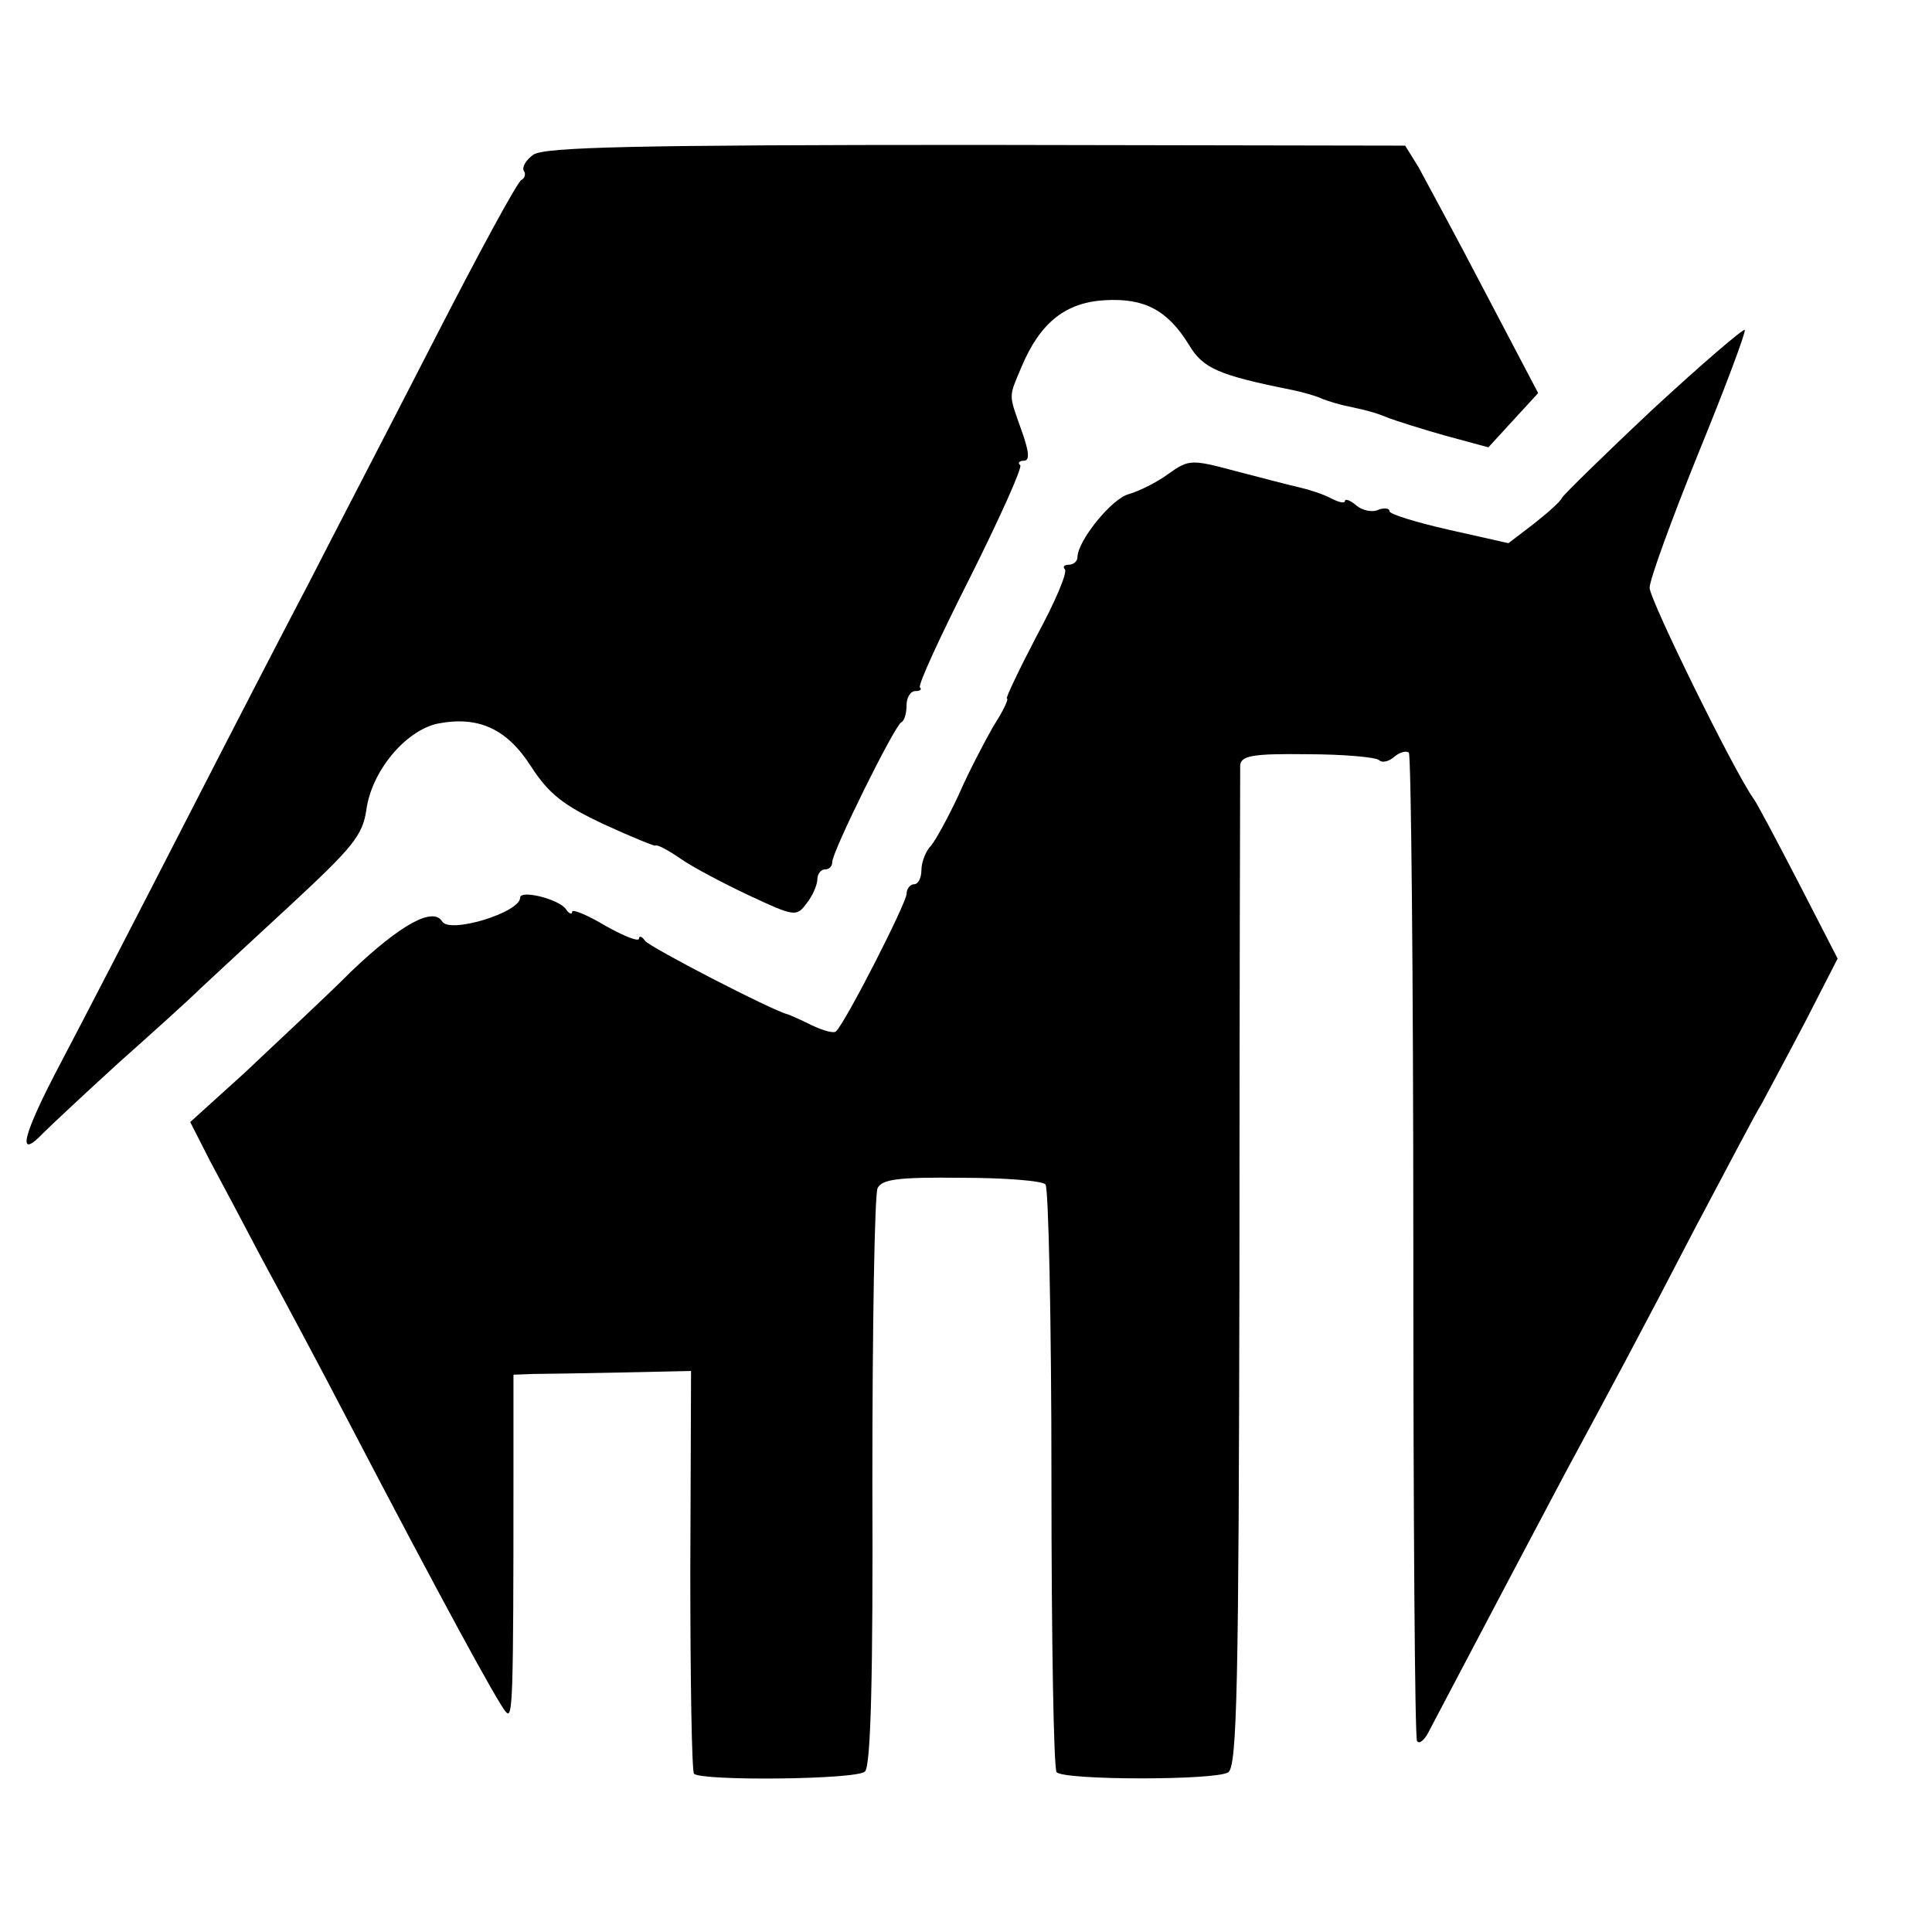 <?xml version="1.0" standalone="no"?>
<!DOCTYPE svg PUBLIC "-//W3C//DTD SVG 20010904//EN"
 "http://www.w3.org/TR/2001/REC-SVG-20010904/DTD/svg10.dtd">
<svg version="1.0" xmlns="http://www.w3.org/2000/svg"
 width="260pt" height="260pt" viewBox="0 0 260 260"
 preserveAspectRatio="xMidYMid meet">
<g transform="translate(0,260) scale(0.1,-0.1)"
fill="#000000" stroke="none">
<path d="M718 2392 c-10 -7 -16 -17 -13 -22 3 -4 1 -10 -3 -12 -5 -1 -59 -101
-120 -220 -61 -119 -136 -263 -165 -320 -30 -57 -105 -202 -167 -323 -62 -121
-137 -266 -167 -323 -53 -100 -62 -136 -24 -96 10 10 56 53 101 94 46 41 96
86 110 100 15 14 70 65 122 113 83 77 96 93 101 127 7 52 52 106 95 116 55 11
94 -6 127 -58 24 -37 44 -52 97 -77 37 -17 69 -30 70 -29 2 2 17 -6 33 -17 17
-12 59 -34 93 -50 62 -29 64 -29 78 -10 8 10 14 25 14 32 0 7 5 13 10 13 6 0
10 4 10 10 0 14 84 184 93 188 4 2 7 12 7 23 0 10 5 19 12 19 6 0 9 2 6 5 -3
3 28 70 68 149 40 80 70 147 67 150 -4 3 -1 6 5 6 8 0 7 12 -3 40 -18 51 -18
44 0 87 25 59 59 86 112 89 53 3 84 -13 113 -60 19 -32 40 -41 140 -61 14 -3
32 -8 40 -12 8 -3 24 -8 35 -10 28 -6 38 -9 55 -16 8 -3 42 -14 74 -23 l59
-16 33 36 34 37 -72 137 c-39 75 -80 150 -89 167 l-18 29 -577 1 c-462 0 -580
-3 -596 -13z"/>
<path d="M2224 2049 c-65 -61 -120 -115 -122 -119 -2 -5 -19 -20 -38 -35 l-34
-26 -80 18 c-44 10 -80 21 -80 25 0 4 -7 5 -15 2 -8 -4 -22 -1 -30 6 -8 7 -15
9 -15 6 0 -4 -8 -2 -18 3 -11 6 -30 12 -43 15 -13 3 -52 13 -86 22 -60 16 -63
16 -91 -4 -15 -11 -39 -23 -53 -27 -23 -6 -69 -63 -69 -85 0 -5 -5 -10 -12
-10 -6 0 -8 -3 -5 -6 4 -4 -13 -44 -38 -90 -24 -46 -42 -84 -40 -84 3 0 -5
-17 -18 -37 -12 -21 -34 -63 -47 -93 -14 -30 -31 -61 -37 -68 -7 -7 -13 -22
-13 -33 0 -10 -4 -19 -10 -19 -5 0 -10 -6 -10 -13 0 -12 -82 -173 -95 -185 -3
-3 -17 1 -32 8 -16 8 -30 14 -33 15 -21 5 -187 91 -192 99 -4 6 -8 7 -8 3 0
-5 -20 3 -45 17 -25 15 -45 23 -45 19 0 -4 -4 -3 -8 3 -9 14 -62 27 -62 16 0
-20 -95 -49 -105 -32 -12 20 -56 -4 -122 -67 -38 -38 -103 -98 -143 -136 l-74
-67 27 -53 c15 -28 47 -88 70 -132 24 -44 77 -143 117 -220 119 -228 201 -379
211 -389 9 -10 10 13 10 316 l0 138 27 1 c15 0 69 1 119 2 l93 2 -1 -269 c0
-147 2 -270 5 -273 10 -10 220 -8 230 3 8 7 11 130 10 390 0 208 3 386 7 395
6 12 27 15 113 14 58 0 109 -4 113 -9 4 -4 8 -182 8 -396 0 -214 3 -392 7
-395 11 -11 216 -11 231 0 12 8 14 123 15 675 0 366 1 672 1 680 1 13 17 16
90 15 49 0 93 -4 97 -8 4 -4 13 -2 21 5 7 6 16 8 19 5 3 -3 6 -302 6 -664 0
-362 2 -662 5 -666 3 -5 11 2 17 15 63 120 155 294 181 343 62 115 103 191
175 330 41 77 81 154 91 170 9 17 36 67 60 113 l42 82 -53 103 c-29 56 -56
107 -60 112 -26 36 -140 268 -140 284 0 11 30 93 66 182 36 88 64 163 62 165
-2 2 -58 -46 -124 -107z"/>
</g>
</svg>
